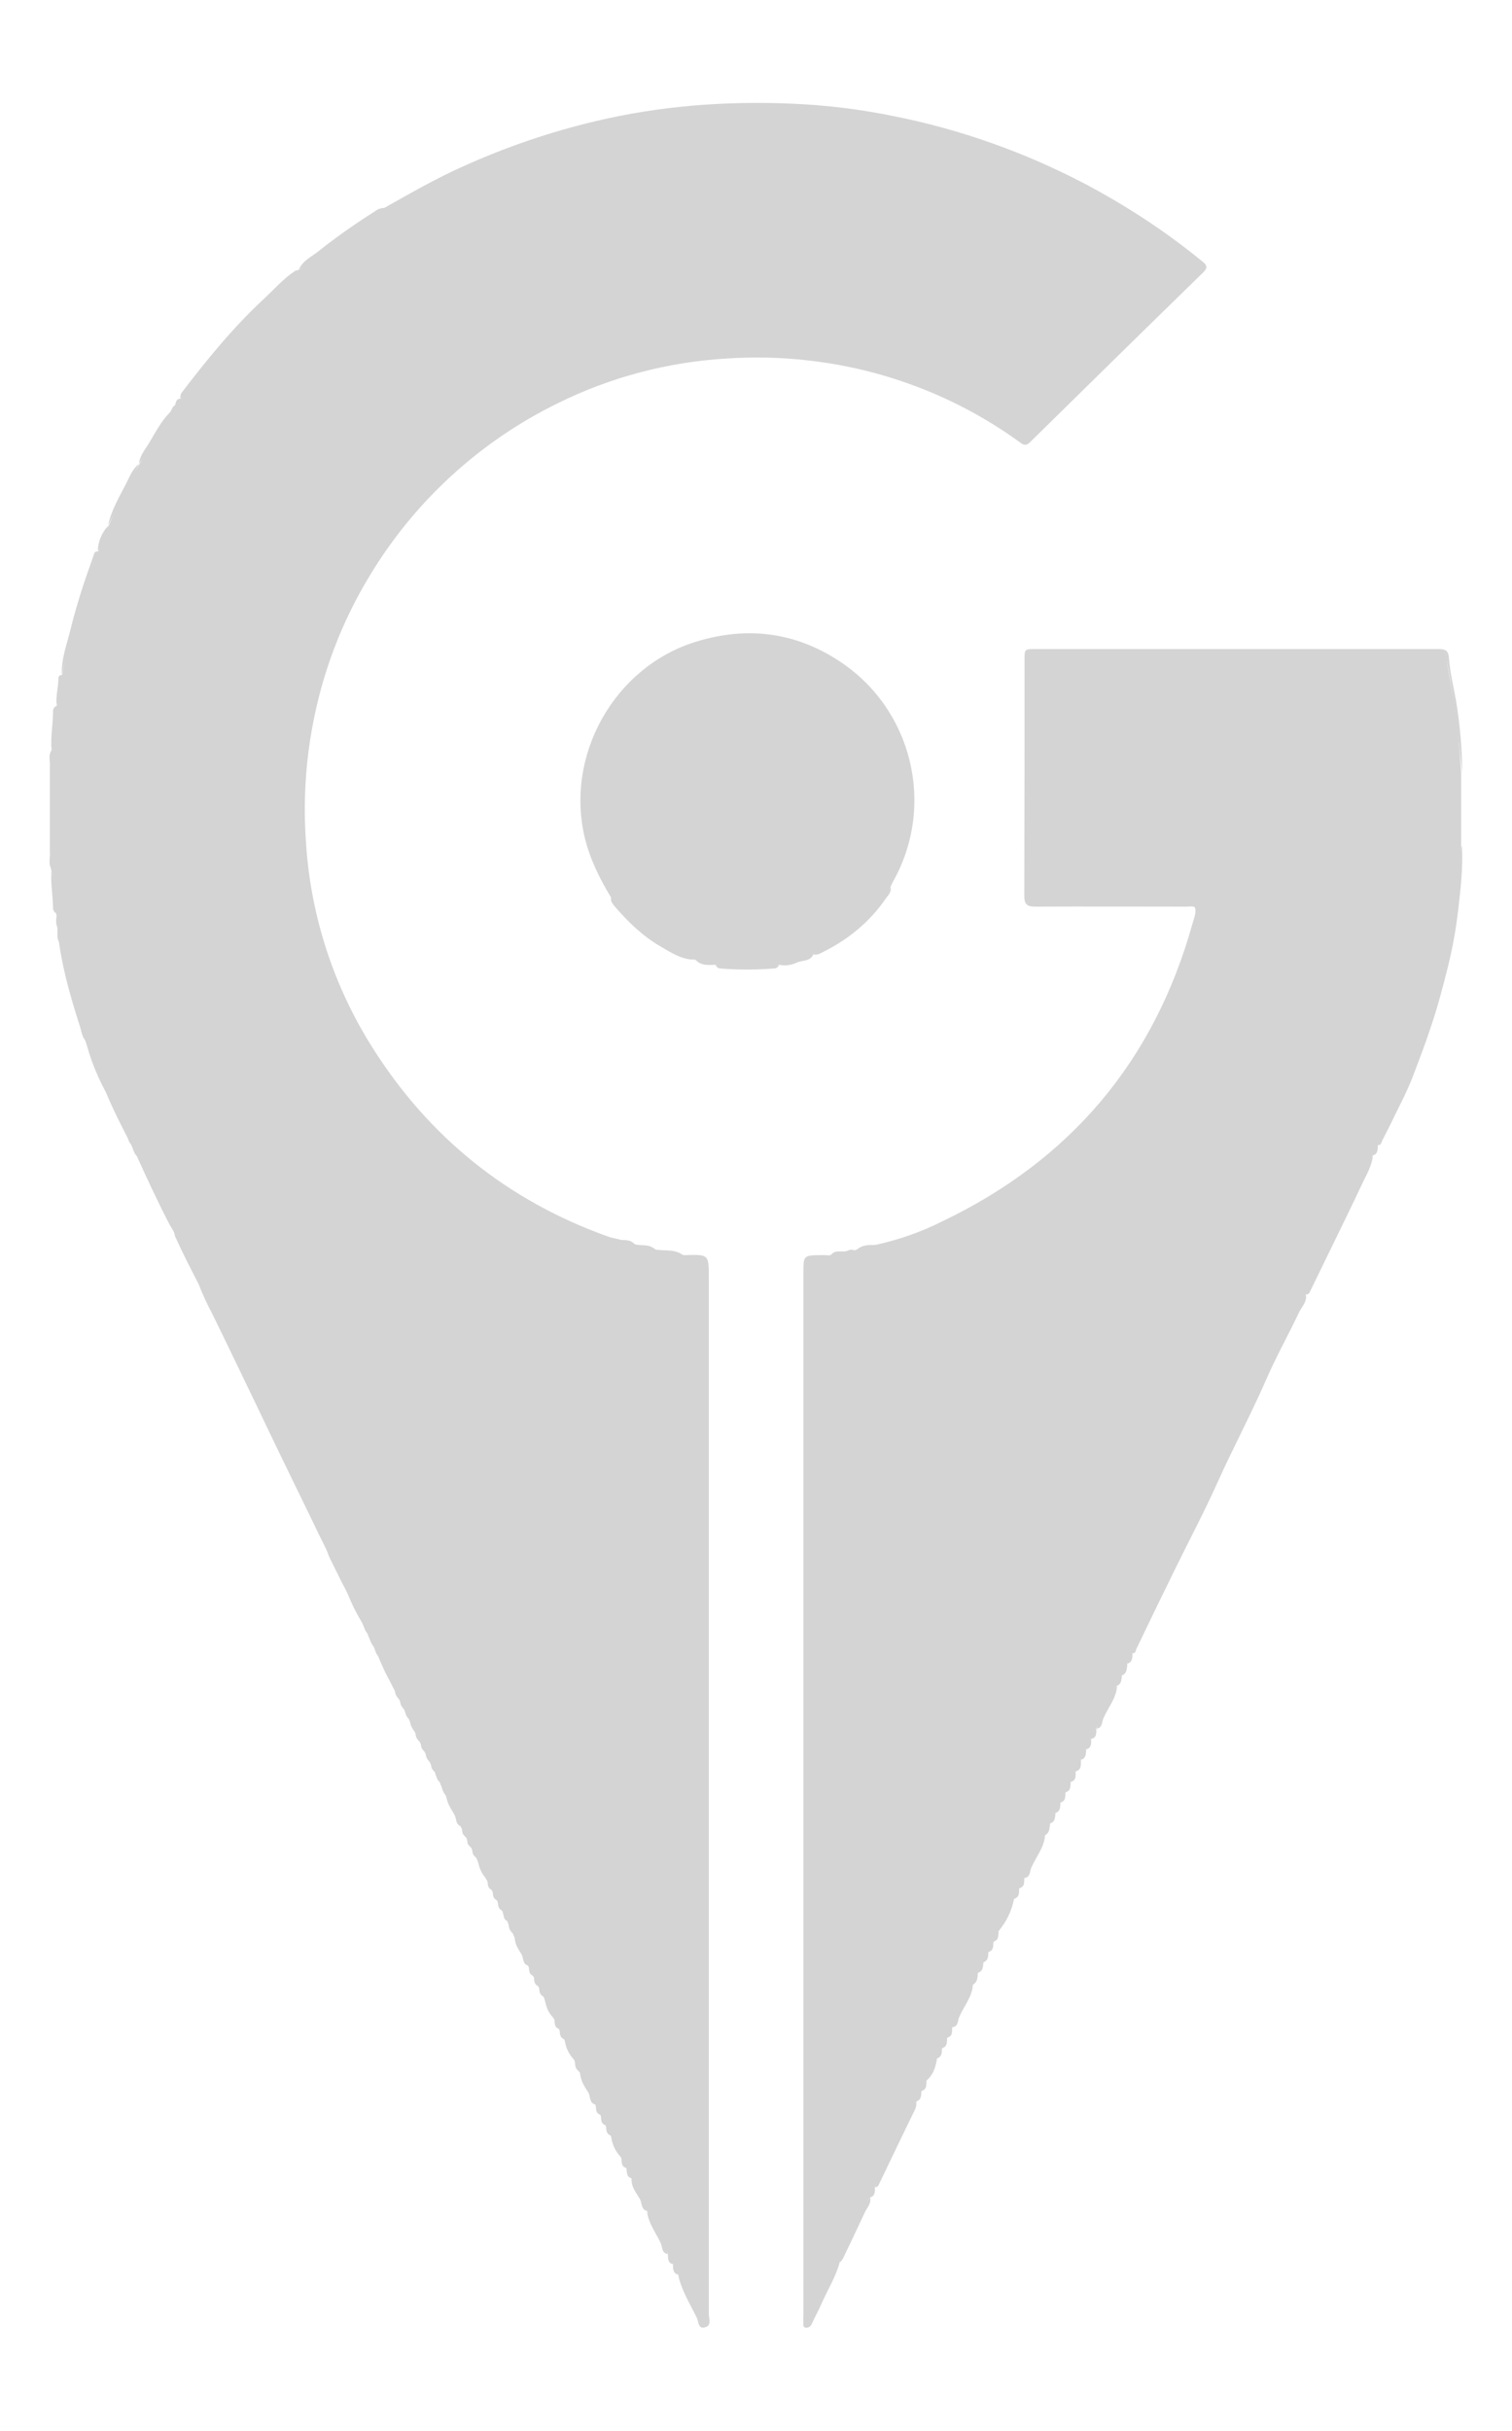 <?xml version="1.0" encoding="utf-8"?>
<!-- Generator: Adobe Illustrator 24.2.0, SVG Export Plug-In . SVG Version: 6.00 Build 0)  -->
<svg version="1.1" id="Layer_1" xmlns="http://www.w3.org/2000/svg" xmlns:xlink="http://www.w3.org/1999/xlink" x="0px" y="0px"
	 viewBox="0 0 618.8 994.8" style="enable-background:new 0 0 618.8 994.8;" xml:space="preserve">
<style type="text/css">
	.st0{fill:#D4D4D4;}
</style>
<path class="st0" d="M20.4,349v-35.5c0.9-2.1-0.4-4.4,0.7-6.5l0,0c0.5-5.2,0.7-10.5,1.4-15.7c0-0.9,0.3-1.8,0.8-2.6l0,0
	c0.5-3.5,0.8-7,1.4-10.5c0.1-0.8,0.1-1.6,0.8-2.2l0,0c2.7-15.7,7-31,12.8-45.8c0.6-1.6,0.7-3.4,2-4.8l0,0c1-3.7,2.4-7.2,4.3-10.5
	l0,0c3.6-8.7,7.5-17.3,12.7-25.3l0,0c3.1-6.6,7.2-12.6,11.3-18.6c1.5-1.6,2.7-3.3,3.6-5.3c0.4-1,1-2,1.9-2.7l0,0
	c3.4-5.9,7.9-10.9,12.1-16.1c10.7-12.9,22.4-24.9,35.2-35.8c0.4-0.3,0.8-0.6,1.2-0.8l0,0c9.9-9.2,21.1-16.5,32.2-24.1
	c0.9-0.5,1.9-0.9,2.8-1.3c10.5-5.9,20.9-11.9,31.9-16.8c17.5-7.9,35.6-14.1,54.2-18.5c26.4-6.3,53.1-8.3,80-7.2
	c14.6,0.6,29.1,2.4,43.4,5.4c26.6,5.4,52.3,14.6,76.3,27.1c17.3,9.1,33.7,19.8,48.8,32.2c2,1.6,2,2.6,0.2,4.4
	c-23.7,23.1-47.3,46.3-70.9,69.5c-1.6,1.6-2.7,1.1-4.1,0c-14.2-10.3-29.8-18.5-46.4-24.3c-13.3-4.7-27.2-7.8-41.2-9.3
	c-10.7-1.2-21.5-1.4-32.2-0.7c-24.1,1.4-47.7,7.6-69.3,18.3c-31.9,15.6-58.7,40.2-77,70.6c-11.5,18.9-19.4,39.8-23.4,61.5
	c-2.9,15.5-3.8,31.4-2.7,47.2c1.8,30,11.2,59.1,27.3,84.5c23.2,36.7,55.2,62.4,96,77.1c1.6,0.6,3.4,0.9,5,1.3c2.1,0.7,4.5,0.8,6.5,2
	c0.2,0.1,0.4,0.2,0.6,0.1c2.5,1,5.5,0.5,7.9,2.1l1.2,0.1c3.3,1,6.8,0.7,10,2.1h1.2c1.8,0.4,3.7,0.7,5.5,0.8c2.2,0.4,3,1.5,3.1,3.5
	c0,0.9,0,1.9,0,2.8v424.9c0,1.1,0,2.1,0,3.2s-0.2,2-1.3,2.3c-1.3,0.4-1.4-0.8-1.8-1.6c-3.2-6.1-6-12.4-8.8-18.7l0,0
	c-1.2-1.2-1.4-2.8-2.1-4.2l0,0c-1.3-1.1-1.2-2.9-2.1-4.2l0,0c-3-5.8-6-11.5-8.5-17.6l0,0c-2.4-4.3-4.6-8.7-6.4-13.3l0,0
	c-1.2-1.2-1.5-2.8-2.1-4.2l0,0c-1.4-1.1-1.2-2.9-2.1-4.2l0,0c-1.7-2.9-3.1-6-4.3-9.1l0,0c-1.2-1.2-1.4-2.8-2.1-4.2l0,0
	c-1.3-1.1-1.2-2.9-2.1-4.2l0,0c-1.4-1.1-1.2-2.9-2.1-4.2l0,0c-2.4-4.3-4.5-8.8-6.4-13.3l0,0c-1.2-1.2-1.4-2.9-2.1-4.4
	c0.1-0.2,0-0.4-0.1-0.5c-1.6-2.7-3-5.5-4.1-8.5l0,0c-1.2-1.2-1.4-2.8-2.1-4.2l0,0c-1.3-1.1-1.2-2.9-2.1-4.2l0,0
	c-1.8-2.8-2.9-6-4.3-9.1l0,0c-1.2-1.2-1.4-2.8-2.1-4.2l0,0c-1.3-1.1-1.2-2.9-2.1-4.2l0,0c-1.4-1.1-1.2-2.9-2.1-4.2l0,0
	c-2.1-3.9-4-7.8-5.7-11.9l-0.6-1.4c-1.1-1.3-1.2-3.1-2.1-4.5c0.1-0.2,0-0.4-0.1-0.5c-0.8-1.2-1.5-2.4-2-3.8c0.1-0.1,0.1-0.3-0.1-0.4
	c-1.1-1.2-1.4-2.8-2.1-4.2l0,0c-1.2-1.2-1.4-2.8-2.1-4.2l0,0c-1.3-1.1-1.2-2.9-2.1-4.2l0,0c-1.8-2.8-2.9-6-4.3-9.1l0,0
	c-1.2-1.2-1.4-2.8-2.1-4.2l0,0c-1.3-1.1-1.2-2.9-2.1-4.2l0,0c-1.4-1.1-1.2-2.9-2.1-4.2l0,0c-2.4-4.3-4.5-8.8-6.4-13.3l0,0
	c-1.2-1.2-1.2-3-2.1-4.4c0.1-0.2,0-0.4-0.1-0.5c-0.8-1.2-1.5-2.4-2-3.8c0.1-0.1,0.1-0.3-0.1-0.5c-1.1-1.2-1.4-2.8-2.1-4.2l0,0
	c-1.2-1.2-1.4-2.8-2.1-4.2l0,0c-1.3-1.1-1.2-2.9-2.1-4.2l0,0c-1.4-1.1-1.2-2.9-2.1-4.2l0,0c-1.2-1.4-1.5-3.3-2.2-4.9l0,0
	c-1.2-1.2-1.4-2.8-2.1-4.2l0,0c-1.3-1.1-1.2-2.9-2.1-4.2l0,0c-1.4-1.1-1.2-2.9-2.1-4.2l0,0c-2.2-4.4-4.6-8.8-6.4-13.4l0,0
	c-1.2-1.2-1.1-3-2.1-4.2l0,0c-1-1.3-1.3-3-2.1-4.4c0.1-0.1,0.1-0.3-0.1-0.5c-1.1-1.2-1.4-2.8-2.1-4.2l0,0c-2.4-4.1-4.5-8.3-6.3-12.7
	l0,0c-2.9-5.8-6-11.5-8.5-17.6l0,0c-8.8-18-17.5-36-26.2-54.1c-6.7-13.9-13.4-27.9-20.2-41.8c-2.1-4-4.1-8.1-5.7-12.4l0,0
	c-3.4-6.6-6.8-13.2-9.8-19.9c-0.2-1.8-1.3-3.1-2.1-4.5c-4.8-9.2-9.2-18.7-13.5-28.2l0,0c-1.2-1.2-1.5-2.8-2.1-4.2l0,0
	c-3.7-7.2-7.4-14.3-10.5-21.8l0,0c-3.1-5.8-5.7-11.8-7.5-18.1c-0.6-2.2-1.4-4.4-2.4-6.5c-3.8-11.8-7.4-23.6-9.2-35.8h0
	c-0.7-3.5-0.3-7.9-1.1-12.1l0,0c-1.6-4.5-1.3-9.2-1.8-13.9c-0.2-1.5,0.3-3-0.3-4.4l0,0C20,353.5,21.3,351.1,20.4,349z"/>
<path class="st0" d="M429.9,746.1l-0.2,0.2l0.1,0.2c-0.8,1.5-0.8,3.3-2.1,4.5v-0.1c-2.5,6-5.3,11.9-8.5,17.6l0,0
	c-0.8,1.4-0.7,3.2-2.1,4.3l0,0c-0.9,1.3-0.8,3.2-2.1,4.3l0,0c-1.8,4.6-4,9-6.4,13.3l0,0c-0.8,1.4-0.7,3.2-2.1,4.3l0,0
	c-0.6,1.5-0.9,3.1-2.1,4.3l0,0c-0.7,1.4-0.9,3.1-2.1,4.3l0,0c-0.7,1.4-1,3-2.1,4.2l-0.2,0.2l0.1,0.2c-0.8,1.5-0.8,3.3-2.1,4.5v-0.1
	c-2.5,6-5.3,11.9-8.5,17.6l0,0c-0.8,1.4-0.7,3.2-2.1,4.3l0,0c-0.8,1.3-0.8,3.2-2.1,4.3l0,0c-0.4,0.6-0.3,1.5-1,2
	c-1.1,1.3-1.8,2.9-2,4.7c-1.5,2-1.7,4.7-3.4,6.6l0,0c-0.8,1.4-0.7,3.2-2.1,4.3l0,0c-0.6,1.5-0.9,3.1-2.1,4.3l0,0
	c-3,7.3-6.6,14.4-10.1,21.5c-2.2,4.6-4.2,9.3-6.9,13.6l0,0c-0.8,1.4-0.8,3.2-2.1,4.3l0,0c-3.5,8-7.2,16-11.4,23.8
	c-1.2,1.7-2,3.6-2.6,5.6c-3.2,6.8-6.3,13.5-9.8,20.2c-0.4,0.8-0.4,2.1-1.6,1.9s-1.2-1.5-1.2-2.6c-0.1-1.3,0-2.6,0-3.9V521
	c0-6.4,0-6.4,6.3-7c1-0.1,2.1,0.2,3.1-0.3h1.1c3.2-1.4,6.8-1.1,10.1-2.1c0.1,0.1,0.2,0.2,0.3,0.1c0,0,0.1-0.1,0.1-0.1
	c2.5-1.2,5.3-1.4,8-2.1c9.6-2.1,18.9-5.3,27.6-9.7c52.5-25.1,86.7-65.6,102.4-121.7c0.5-2,1.5-4,1.2-6.1c-0.3-2.4-2.2-1.2-3.3-1.2
	c-14.2-0.1-28.3-0.1-42.5-0.1c-6.7,0-13.4-0.1-20,0c-2.9,0.1-3.9-1.1-3.9-3.9c0-32.4,0-64.8,0-97.3c0-2.8,0.9-3.6,3.7-3.6
	c54.8,0.1,109.5,0.1,164.3,0c2.8,0,4.1,0.8,4.5,3.6c0.7,5.6,2,11.2,3,16.8c1.8,10,2.2,20.1,3,30.1v29.6c-0.4,8.1-0.8,16.3-2,24.3
	c-1.7,11.9-4.1,23.7-7.1,35.3c-2.9,11.5-6.5,22.9-10.8,34c-2.7,6.8-6.1,13.3-9.5,19.8c-1.5,3-2.7,6.1-4.6,8.9l0,0
	c-0.6,1.5-0.9,3.1-2.1,4.3l0,0c-3.7,8.9-8.2,17.4-12.3,26.1c-3.9,8.1-7.8,16.3-11.8,24.4c-1,2.2-1.8,4.5-3.3,6.4l0,0
	c-2.1,5.7-5,11-7.6,16.4c-6.2,12.8-12.3,25.5-18.5,38.3c-5.9,12.2-11.8,24.5-17.8,36.7c-6.6,13.5-13,27-19.5,40.5
	c-2.4,5-4.5,10.2-7.5,14.9l0,0c-0.7,1.4-0.9,3.1-2.1,4.2l0,0c-0.9,1.6-1,3.5-2.2,4.9l0-0.1c-0.9,1.3-1.1,3-2.1,4.3v-0.1
	c-2.5,6-5.3,11.9-8.5,17.6l0,0c-0.8,1.4-0.7,3.2-2.1,4.3l0,0c-0.9,1.3-0.8,3.2-2.1,4.3l0,0c-0.6,1.5-0.9,3.1-2.1,4.3l0,0
	c-0.8,1.6-0.8,3.6-2.2,4.9l0,0c-0.7,1.4-0.9,3.1-2.1,4.3l0,0c-0.8,1.4-0.7,3.2-2.1,4.3l0,0c-0.9,1.3-0.8,3.2-2.1,4.3l0,0
	c-0.7,1.4-0.9,3.1-2.1,4.3l0,0C431.2,743.3,431,744.9,429.9,746.1z"/>
<path class="st0" d="M250.1,367.3c-4.6-7.6-8.5-15.4-10.7-24.2c-8.3-33.9,11.9-70,45.1-80.4c20.8-6.5,40.6-4.2,58.8,7.7
	c30.1,19.6,39.8,59.2,22.1,90.5c-0.4,0.7-0.7,1.5-1,2.2c-3.9,7-9.2,13.1-15.5,18c-4.9,3.9-10.1,7.4-16.1,9.4l0,0
	c-4.3,2.6-9.1,3.6-14.1,4.3l0,0c-5.2,1.7-10.7,1.7-16.1,1.3c-3.3-0.2-6.7,0.3-9.8-1.3h0c-2.9-0.6-5.9-0.6-8.5-2.2h0.1
	c-11.6-3.2-21-9.8-29.1-18.6C253.5,372,251.2,370.1,250.1,367.3z"/>
<path class="st0" d="M338.8,513.7c-2.1,0.8-4.3,1.2-6.5,1.2c-1.8,0.1-2.5,0.9-2.4,2.6c0,0.9,0,1.9,0,2.8c0,141.7,0,283.4,0,425.1
	c0,1.6-0.3,3.2,0.8,5.7l11.4-23.8c0.5-0.4,0.3-1.3,1-1.5l0.5,0.2c-1.6,5.8-4.9,11-7.3,16.5c-1.2,2.8-2.7,5.4-3.9,8.1
	c-0.5,1.3-1.4,2-2.6,1.9c-1.5-0.2-0.9-1.6-1-2.6s0-1.9,0-2.8V520.9c0-7.2,0-7.2,7.3-7.3C337,513.6,337.9,513.6,338.8,513.7z"/>
<path class="st0" d="M277.5,930.8c3.9,6.3,6.3,13.5,10.2,20.3c1.2-1.5,0.8-3,0.8-4.4c0-43,0-85.9,0-128.9v-296c0-6.4,0-6.4-6.1-7.6
	c-0.6-0.2-1.1-0.4-1.6-0.6c9.1-0.3,9.3-0.1,9.3,8.8c0,141.5,0,283.1,0,424.6c0,1.8,1.2,4.5-1.4,5.3c-3,1-2.8-2.3-3.5-3.8
	C282.4,942.8,278.9,937.2,277.5,930.8z"/>
<path class="st0" d="M598.4,316.5c-0.7-6.4-1.3-12.8-2-19.2c-0.9-9.4-2.8-18.7-4.5-28c-0.4-2.3-1.4-3.3-4-3.2
	c-54.5,0.1-109.1,0.1-163.6,0c-2.9,0-3.5,0.9-3.5,3.6c0.1,32.3,0.1,64.6,0,96.9c0,3,1,3.7,3.8,3.7c20.7-0.1,41.4-0.1,62.1,0
	c1,0,3.4-1.4,3,1.6c-1-1.4-2.6-0.9-3.9-0.9c-20.7,0-41.4-0.1-62.2,0c-3.4,0-4.4-1.1-4.4-4.4c0.1-32.2,0.1-64.4,0.1-96.6
	c0-4.4,0-4.4,4.6-4.4c54.8,0,109.6,0,164.4,0c2.8,0,4.5,0.2,4.7,3.8c0.4,5.8,1.9,11.6,2.9,17.4C597.5,296.6,598.4,306.5,598.4,316.5
	z"/>
<path class="st0" d="M463.5,676.5c4-9.8,9-19.2,13.6-28.8c18.6-38.6,37.2-77.2,55.9-115.8c0.4-0.8,0.9-1.6,1.4-2.4
	c0.7,3-1.5,5.1-2.7,7.4c-4.4,9.4-9.6,18.5-13.7,28.1c-6.2,14.1-13.5,27.8-19.8,41.8c-5.2,11.6-11.2,22.9-16.8,34.3
	c-5.5,11.2-11,22.5-16.4,33.8C464.8,675.8,464.6,676.6,463.5,676.5z"/>
<path class="st0" d="M563.9,468.6c3.4-8.6,8-16.6,11.7-25c7.5-16.6,12.6-33.9,16.4-51.7c3.1-14.4,5.1-29,5.8-43.8
	c0.1-0.7,0.2-1.3,0.5-2c0.5,8.7-0.5,17.5-1.5,26.1c-0.9,7.9-2.3,15.6-4.2,23.3c-2.1,8.4-4.3,16.8-7.1,25c-2.2,6.7-4.7,13.2-7.2,19.8
	c-2.6,6.8-6.1,13.2-9.2,19.7c-1.1,2.3-2.3,4.5-3.4,6.7C565.3,467.6,565.2,468.7,563.9,468.6z"/>
<path class="st0" d="M82.2,525.5c5,8.7,8.9,18,13.3,27c12.5,25.7,24.9,51.5,37.3,77.3c0.6,1.2,1.5,2.4,1.4,3.9
	c-3.5-4.3-5.2-9.5-7.6-14.3c-5.4-11-10.9-22-16.2-33.1c-3.9-8.1-7.6-16.4-11.5-24.6c-4.5-9.3-9.1-18.5-13.6-27.8
	C84.1,531.2,82.2,528.7,82.2,525.5z"/>
<path class="st0" d="M122.3,110.4c-5.8,5.6-11.8,11-17.5,16.7c-10.7,10.6-20.5,22.1-29.3,34.3c-0.5,0.6-1.1,1.2-1.7,1.7
	c-0.1-0.9,0.1-1.9,0.7-2.6c10.3-13.5,21-26.6,33.5-38.2c4.2-3.9,7.9-8.2,12.7-11.4C121.2,110.7,121.7,110.5,122.3,110.4z"/>
<path class="st0" d="M534.4,529.7c4.9-11.6,10.8-22.7,16.2-34c3.7-7.7,7-15.5,11.3-22.8c-0.5,4.4-2.8,8-4.6,11.9
	c-4,8.6-8.2,17-12.3,25.5c-3,6.2-6.1,12.5-9.1,18.7C535.6,529.5,535,529.8,534.4,529.7z"/>
<path class="st0" d="M40,225.6c-6,16.5-11,33.4-14.7,50.6c-0.3-6.7,2.2-12.8,3.7-19.2c1.5-6.1,3.3-12,5.2-17.9
	c1.4-4.3,3-8.5,4.4-12.7C38.8,225.9,39.4,225.6,40,225.6z"/>
<path class="st0" d="M250.1,367.3c6.2,7.5,13,14.3,21.5,19.3c4.2,2.4,8.7,4,12.9,6.1c-5.4,0.1-9.7-2.8-14-5.3
	c-7.5-4.3-13.5-10.2-19.1-16.7C250.6,369.7,249.8,368.7,250.1,367.3z"/>
<path class="st0" d="M332.8,390.6c4.6-2.7,9.4-5,13.7-8.2c7.2-5.3,12.8-12.1,18-19.3c0.4,2-1,3.2-2,4.6c-6.7,9.8-15.7,17-26.3,22.2
	C335.2,390.5,334,390.8,332.8,390.6z"/>
<path class="st0" d="M157.3,85.1c-12.1,7.9-23.6,16.5-35.1,25.4c1.6-3.9,5.5-5.5,8.4-7.9c7.3-5.8,14.9-11.1,22.8-16.1
	C154.5,85.6,155.9,85.1,157.3,85.1z"/>
<path class="st0" d="M358.1,895c4.5-10.9,10.1-21.2,15-31.8c0.5-1.2,1.3-2.2,1.9-3.3c0.1,1,0,2.1-0.4,3.1
	c-5.1,10.4-10.1,20.9-15.1,31.3C359.2,894.8,358.7,895.1,358.1,895z"/>
<path class="st0" d="M25.3,386.4c2.8,11.1,5.1,22.4,8.8,33.3c0.3,0.9,0.7,1.7,1,2.6c0.4,1.4,1.6,2.6,0.7,4.2
	c-2.6-1.9-2.5-5.2-3.2-7.7c-1.8-6.9-4.2-13.5-5.5-20.5C26.4,394.3,25.1,390.5,25.3,386.4z"/>
<path class="st0" d="M56.9,472.8c4.5,7.6,7.7,15.9,11.8,23.8c0.8,1.4,1.5,2.9,2.2,4.4c0.5,0.6,0.5,1.5,0.1,2.1
	c-4.3-7.5-8.1-15.2-11.4-23.2C58.6,477.5,56.7,475.6,56.9,472.8z"/>
<path class="st0" d="M344.3,922.5c3.5-7,6.9-14,10.4-21c0.4-0.8,0.9-1.6,1.4-2.4c0.6,2.5-1.2,4.2-2.1,6.1c-3,6.4-6,12.8-9.1,19.2
	c-0.4,0.6-0.8,1.1-1.4,1.5l-0.1-0.1C342.9,924.5,343.7,923.5,344.3,922.5z"/>
<path class="st0" d="M56.9,189.8l-12.7,25.3c1.3-6.1,4.4-11.4,7.2-16.8C53,195.3,54.1,192,56.9,189.8z"/>
<path class="st0" d="M292.9,394.8c8.6,1.2,17.3,1.2,25.9,0c-0.2,0.8-0.9,1.4-1.8,1.5c-7.5,0.6-14.9,0.6-22.4,0
	C293.8,396.2,293.1,395.6,292.9,394.8z"/>
<path class="st0" d="M44.3,446.8c4,7,7.5,14.3,10.5,21.8c-2.5-0.4-2.2-2.9-2.8-4.3C49.3,458.5,45.5,453.2,44.3,446.8z"/>
<path class="st0" d="M68.7,171.5l-11.8,18.4c0.2-3.4,2.5-5.9,4.1-8.6c2.6-4.3,4.9-8.9,8.5-12.5C70.2,169.9,69.3,170.6,68.7,171.5z"
	/>
<path class="st0" d="M73,505.2c2.7,6.9,6.8,13.2,9.3,20.2c-0.3-0.1-0.9-0.1-1-0.2c-2.8-7.2-7.5-13.4-9.6-20.9
	C72.5,504.1,72.7,504.8,73,505.2z"/>
<path class="st0" d="M389.7,829.6c2.3-6.1,5.2-12,8.5-17.6c-0.3,5.1-3.7,8.9-5.6,13.3C391.9,826.8,392.3,829.3,389.7,829.6z"/>
<path class="st0" d="M419.2,768.5c2.3-6.1,5.2-12,8.5-17.6c-0.3,5.1-3.7,8.9-5.6,13.3C421.4,765.7,421.8,768.2,419.2,768.5z"/>
<path class="st0" d="M448.7,707.4c2.3-6.1,5.2-12,8.5-17.6c-0.3,5.1-3.7,8.9-5.6,13.3C450.9,704.5,451.3,707.1,448.7,707.4z"/>
<path class="st0" d="M264.8,904.8c3.3,5.6,6.2,11.5,8.5,17.6c-2.5-0.4-2.2-2.9-2.8-4.3C268.5,913.7,265.3,909.8,264.8,904.8z"/>
<path class="st0" d="M134.2,633.6c3.4,5.6,6.2,11.5,8.5,17.6c-2.9-2.6-3.9-6.4-5.5-9.7C136,639,133.8,636.8,134.2,633.6z"/>
<path class="st0" d="M37.2,428.6c1.8,6.3,4.9,12.1,7.1,18.3c-3.5-3.4-4.5-8.1-6.1-12.4c-0.7-1.8-2.2-3.6-1.7-5.8
	C36.7,428.4,37,428.3,37.2,428.6C37.2,428.5,37.2,428.5,37.2,428.6z"/>
<path class="st0" d="M23.2,288.8c-0.7,6.1-1.4,12.2-2.1,18.3c-0.5-5.3,0.6-10.5,0.6-15.8C21.6,290.2,22.2,289.2,23.2,288.8z"/>
<path class="st0" d="M21.1,355.5c0.7,6.1,1.4,12.2,2.1,18.3c-1-0.4-1.6-1.4-1.5-2.5C21.6,366,20.6,360.8,21.1,355.5z"/>
<path class="st0" d="M318.8,394.8l14.1-4.3c-1.3,3.1-4.7,2.3-7,3.5C323.6,395,321.2,395.3,318.8,394.8z"/>
<path class="st0" d="M237.4,847.9c2.6,4.2,4.8,8.7,6.4,13.3c-2.7-0.5-2.1-3.3-3-4.9C239.2,853.8,237.4,851.2,237.4,847.9z"/>
<path class="st0" d="M182.6,734.1c2.7,4.2,4.8,8.7,6.4,13.3c-2.7-0.5-2.1-3.3-3-4.9C184.4,740,182.6,737.3,182.6,734.1z"/>
<path class="st0" d="M258.5,891.5c2.6,4.2,4.7,8.7,6.4,13.3c-2.6-0.6-2.1-3.3-3-4.9C260.4,897.3,258.2,894.8,258.5,891.5z"/>
<path class="st0" d="M408.6,790.3c1.7-4.7,3.8-9.1,6.4-13.3C414.1,781.9,411.9,786.4,408.6,790.3z"/>
<path class="st0" d="M155.3,677.2c2.7,4.2,4.8,8.7,6.4,13.4C158.5,686.7,156.3,682.1,155.3,677.2z"/>
<path class="st0" d="M142.6,651.2c2.8,3.9,4.5,8.3,6.3,12.7C145.7,660.3,143.5,655.9,142.6,651.2z"/>
<path class="st0" d="M210.7,792.5c2.5,3.7,4.4,7.7,5.7,11.9c-2.7-0.5-2-3.3-3.1-4.9C212,797.4,210.5,795.2,210.7,792.5z"/>
<path class="st0" d="M23.2,373.8c1.1,4.2,1.8,8.4,2.1,12.7c-3-2-1.1-5.2-2.1-7.8C22.7,377.2,23.2,375.4,23.2,373.8z"/>
<path class="st0" d="M25.4,276.2c-0.4,4.3-1.1,8.5-2.2,12.6c-0.5-3.8,0.7-7.4,0.7-11.1c-0.1-0.7,0.4-1.4,1.2-1.5
	C25.1,276.2,25.2,276.2,25.4,276.2z"/>
<path class="st0" d="M44.3,215.1c-1.1,3.6-2.5,7.2-4.3,10.5C40.1,221.7,41.6,218,44.3,215.1z"/>
<path class="st0" d="M350,511.6c-3.2,1.2-6.6,1.9-10,2.1c1.8-2.8,5-0.8,7.4-2.1C348,511.2,349.1,511.5,350,511.6z"/>
<path class="st0" d="M222.7,817c1.9,2.8,3.3,5.9,4.3,9.1C224.1,823.8,223.3,820.4,222.7,817z"/>
<path class="st0" d="M279.5,513.6c-3.4-0.3-6.9-0.6-10-2.1C273,511.8,276.5,511.3,279.5,513.6z"/>
<path class="st0" d="M195.3,760.1c1.9,2.8,3.3,5.9,4.3,9.1C196.7,766.8,195.9,763.5,195.3,760.1z"/>
<path class="st0" d="M379.1,851.4c0.5-2.5,2.1-4.6,2.9-7c0.6-0.3,0.1-1.7,1.4-1.5C382.8,846.1,381.9,849.2,379.1,851.4z"/>
<path class="st0" d="M250.1,873.9c1.9,2.8,3.4,5.9,4.3,9.1C251.9,880.6,250.4,877.4,250.1,873.9z"/>
<path class="st0" d="M231.1,834.6c1.8,2.6,3.2,5.5,4.1,8.5C232.9,840.8,231.4,837.8,231.1,834.6z"/>
<path class="st0" d="M284.5,392.6c2.9,0.4,5.7,1.1,8.5,2.2C289.9,394.9,286.8,395.3,284.5,392.6z"/>
<path class="st0" d="M268.3,511.5c-2.7-0.5-5.4-0.7-7.9-2.1C263.2,509.7,266.1,509.1,268.3,511.5z"/>
<path class="st0" d="M358.5,509.5c-2.5,1.2-5.2,1.9-8,2.1C352.7,509.3,355.6,509.4,358.5,509.5z"/>
<path class="st0" d="M68.7,171.5c0.3-0.9,0.6-1.8,0.9-2.8c0.7-1,0.9-2.2,2-2.9c0.3-0.3,0.5-0.3,0.7,0.1
	C71.8,168.1,70.5,170.1,68.7,171.5z"/>
<path class="st0" d="M259.9,509.4c-2.3-0.3-4.5-0.9-6.5-2C255.7,507.5,258.2,507.1,259.9,509.4z"/>
<path class="st0" d="M37.2,428.6h-0.7c-0.7-0.5-0.5-1.4-0.7-2.1l-0.7-4.2C36.8,424,36.8,426.4,37.2,428.6z"/>
<path class="st0" d="M440.2,724.9c0.3-1.8,1.1-3.5,2.2-4.9C442.3,722,442.8,724.2,440.2,724.9z"/>
<path class="st0" d="M438.1,729.2c0.2-1.6,0.9-3.1,2.1-4.3C440.2,726.6,440.6,728.6,438.1,729.2z"/>
<path class="st0" d="M167.9,703.2c1.2,1.4,2,3.1,2.2,4.9C168,707.1,167.8,705.2,167.9,703.2z"/>
<path class="st0" d="M385.5,838.1c0.2-1.6,1-3.1,2.1-4.3C387.5,835.5,387.9,837.5,385.5,838.1z"/>
<path class="st0" d="M415,777c0.2-1.6,1-3.1,2.1-4.3C417,774.4,417.4,776.3,415,777z"/>
<path class="st0" d="M243.8,861.2c1.4,1.1,1.8,2.7,2.1,4.2C243.6,864.9,244,862.9,243.8,861.2z"/>
<path class="st0" d="M245.9,865.5c1.4,1.1,1.7,2.7,2.1,4.2C245.7,869.1,246.1,867.1,245.9,865.5z"/>
<path class="st0" d="M254.3,883c1.4,1.1,1.7,2.7,2.1,4.2C254.1,886.6,254.5,884.7,254.3,883z"/>
<path class="st0" d="M189,747.4c1.4,1.1,1.8,2.7,2.1,4.2C188.8,751.1,189.2,749.1,189,747.4z"/>
<path class="st0" d="M356,899.2c0.2-1.6,1-3.1,2.1-4.3C358,896.6,358.4,898.6,356,899.2z"/>
<path class="st0" d="M161.6,690.5c1.4,1.1,1.8,2.6,2.1,4.2C161.4,694.2,161.8,692.2,161.6,690.5z"/>
<path class="st0" d="M163.7,694.8c1.4,1.1,1.7,2.7,2.1,4.2C163.5,698.4,163.9,696.4,163.7,694.8z"/>
<path class="st0" d="M216.4,804.3c1.4,1.1,1.8,2.7,2.1,4.2C216.2,808,216.6,806,216.4,804.3z"/>
<path class="st0" d="M273.3,922.3c1.4,1.1,1.7,2.7,2.1,4.2C273.1,926,273.5,924,273.3,922.3z"/>
<path class="st0" d="M434,737.6c0.3-1.6,1-3.1,2.1-4.3C435.9,735,436.3,737,434,737.6z"/>
<path class="st0" d="M459.2,685.6c0.3-1.8,1.1-3.5,2.2-4.9C461.1,682.6,461.4,684.7,459.2,685.6z"/>
<path class="st0" d="M387.6,833.8c0.2-1.6,1-3.1,2.1-4.3C389.6,831.3,390,833.3,387.6,833.8z"/>
<path class="st0" d="M377.1,855.6c0.2-1.6,1-3.1,2.1-4.3C379,853.1,379.5,855,377.1,855.6z"/>
<path class="st0" d="M446.6,711.6c0.2-1.6,1-3.1,2.1-4.3C448.6,709.1,449,711,446.6,711.6z"/>
<path class="st0" d="M170,708.1c1.4,1.1,1.8,2.7,2.1,4.2C169.8,711.7,170.2,709.8,170,708.1z"/>
<path class="st0" d="M444.5,715.9c0.3-1.6,1-3.1,2.1-4.3C446.5,713.3,446.9,715.2,444.5,715.9z"/>
<path class="st0" d="M226.9,826.1c1.4,1.1,1.7,2.7,2.1,4.2C226.7,829.7,227.1,827.8,226.9,826.1z"/>
<path class="st0" d="M172.1,712.3c1.4,1.1,1.8,2.7,2.1,4.2C171.9,715.9,172.4,714,172.1,712.3z"/>
<path class="st0" d="M199.5,769.2c1.4,1.1,1.7,2.7,2.1,4.2C199.3,772.8,199.7,770.9,199.5,769.2z"/>
<path class="st0" d="M406.6,794.5c0.2-1.6,1-3.1,2.1-4.3C408.5,792,408.9,793.9,406.6,794.5z"/>
<path class="st0" d="M191.1,751.7c1.4,1.1,1.7,2.7,2.1,4.2C190.9,755.3,191.3,753.3,191.1,751.7z"/>
<path class="st0" d="M436.1,733.4c0.2-1.6,1-3.1,2.1-4.3C438,730.8,438.4,732.8,436.1,733.4z"/>
<path class="st0" d="M417.1,772.7c0.2-1.6,1-3.1,2.1-4.3C419.1,770.2,419.5,772.1,417.1,772.7z"/>
<path class="st0" d="M218.5,808.6c1.4,1.1,1.7,2.7,2.1,4.2C218.3,812.2,218.7,810.2,218.5,808.6z"/>
<path class="st0" d="M275.4,926.6c1.1,1.2,1.8,2.7,2.1,4.2C275.3,930.2,275.5,928.2,275.4,926.6z"/>
<path class="st0" d="M256.4,887.2c1.1,1.2,1.8,2.7,2.1,4.2C256.3,890.8,256.6,888.9,256.4,887.2z"/>
<path class="st0" d="M21.1,307.1c0,2.2,0.3,4.4-0.7,6.5C20.6,311.4,19.6,309.1,21.1,307.1z"/>
<path class="st0" d="M20.4,349c1,2.1,0.8,4.3,0.7,6.5C19.6,353.5,20.6,351.2,20.4,349z"/>
<path class="st0" d="M54.8,468.6c1.1,1.2,1.8,2.7,2.1,4.2C54.7,472.2,55,470.3,54.8,468.6z"/>
<path class="st0" d="M561.8,472.8c0.3-1.6,1-3.1,2.1-4.3C563.8,470.2,564.1,472.2,561.8,472.8z"/>
<path class="st0" d="M73,505.2l-1.3-0.9l-0.7-1.3c0-0.7,0-1.4-0.1-2.1C72.1,502.1,72.9,503.6,73,505.2z"/>
<path class="st0" d="M248,869.7c1.1,1.2,1.8,2.7,2.1,4.2C247.9,873.3,248.2,871.4,248,869.7z"/>
<path class="st0" d="M375,859.9c0.3-1.6,1-3.1,2.1-4.3C376.9,857.3,377.3,859.2,375,859.9z"/>
<path class="st0" d="M235.4,843.5c1.1,1.2,1.9,2.8,2.1,4.4C235.6,847,235.2,845.4,235.4,843.5z"/>
<path class="st0" d="M383.4,842.9l-1.4,1.5c0-1.9,0.8-3.6,2.2-4.8c0.6,1,0.2,2.2-0.7,2.7c0,0,0,0,0,0
	C383.4,842.5,383.4,842.7,383.4,842.9z"/>
<path class="st0" d="M229,830.3c1.1,1.2,1.8,2.7,2.1,4.2C228.9,833.9,229.2,832,229,830.3z"/>
<path class="st0" d="M148.9,663.9c1.1,1.2,1.8,2.7,2.1,4.2C148.9,667.4,149.1,665.5,148.9,663.9z"/>
<path class="st0" d="M220.6,812.8c1.1,1.2,1.8,2.7,2.1,4.2C220.5,816.4,220.8,814.5,220.6,812.8z"/>
<path class="st0" d="M151.1,668.6c1.2,1.2,2,2.7,2.1,4.4C151.3,672.1,151.4,670.2,151.1,668.6z"/>
<path class="st0" d="M400.4,807.2c0.3-1.6,1.1-3,2.1-4.2C402.2,804.6,402.5,806.5,400.4,807.2z"/>
<path class="st0" d="M461.4,680.8c0.3-1.6,1-3,2.1-4.2C463.4,678.2,463.6,680.1,461.4,680.8z"/>
<path class="st0" d="M402.4,803c0.3-1.6,1-3,2.1-4.3C404.4,800.4,404.6,802.3,402.4,803z"/>
<path class="st0" d="M404.5,798.8c0.3-1.6,1-3.1,2.1-4.3C406.4,796.2,406.8,798.1,404.5,798.8z"/>
<path class="st0" d="M203.7,777.7c1.1,1.2,1.8,2.7,2.1,4.2C203.6,781.2,203.9,779.3,203.7,777.7z"/>
<path class="st0" d="M201.6,773.5c1.1,1.2,1.8,2.7,2.1,4.2C201.5,777,201.8,775.1,201.6,773.5z"/>
<path class="st0" d="M193.2,755.9c1.1,1.2,1.8,2.7,2.1,4.2C193.1,759.5,193.4,757.6,193.2,755.9z"/>
<path class="st0" d="M429.9,746.1c0.3-1.6,1.1-3,2.1-4.2C431.7,743.5,432,745.4,429.9,746.1z"/>
<path class="st0" d="M431.9,741.9c0.3-1.6,1-3.1,2.1-4.3C433.9,739.3,434.1,741.2,431.9,741.9z"/>
<path class="st0" d="M176.3,720.8c1.1,1.2,1.8,2.7,2.1,4.2C176.2,724.3,176.5,722.5,176.3,720.8z"/>
<path class="st0" d="M174.2,716.5c1.1,1.2,1.8,2.7,2.1,4.2C174.1,720.1,174.4,718.2,174.2,716.5z"/>
<path class="st0" d="M457.1,689.9c0.2-1.6,1-3.1,2.1-4.3C458.9,687.2,459.1,689,457.1,689.9z"/>
<path class="st0" d="M165.8,699c1.1,1.2,1.8,2.7,2.1,4.2C165.7,702.6,166,700.7,165.8,699z"/>
<path class="st0" d="M442.5,720.1c0.3-1.6,1-3.1,2.1-4.3C444.3,717.5,444.7,719.4,442.5,720.1z"/>
<path class="st0" d="M178.5,725.5c1.1,1,1.8,2.3,2,3.8C178.5,728.7,178.8,726.9,178.5,725.5z"/>
<path class="st0" d="M180.6,729.7c1.1,1.2,1.9,2.8,2.1,4.4C180.8,733.2,180.9,731.4,180.6,729.7z"/>
<path class="st0" d="M383.6,842.3c0.2-0.9,0.5-1.8,0.7-2.7l1.2-1.5C385.5,839.7,385.6,841.5,383.6,842.3z"/>
<path class="st0" d="M427.6,751c0.3-1.7,1-3.2,2.1-4.5C429.5,748.2,429.6,750.1,427.6,751z"/>
<path class="st0" d="M398.1,812.1c0.3-1.7,1-3.2,2.1-4.5C400,809.3,400.1,811.2,398.1,812.1z"/>
<path class="st0" d="M153.2,673c1.4,1.1,1.7,2.7,2.1,4.3C153.4,676.4,153.6,674.5,153.2,673z"/>
<path class="st0" d="M205.9,782.4c1.1,1,1.8,2.3,2,3.8C205.9,785.6,206.2,783.8,205.9,782.4z"/>
<path class="st0" d="M208,786.6c1.1,1.2,1.9,2.8,2.1,4.5C208.2,790.1,208.3,788.3,208,786.6z"/>
<path class="st0" d="M72.4,165.9l-0.7-0.1c0.3-1.3,0.4-2.6,2.2-2.7L72.4,165.9z"/>
<path class="st0" d="M344.3,922.5c-0.3,1.1-0.6,2.3-0.9,3.4l-1.4,1.4C342,925.4,342.8,923.7,344.3,922.5z"/>
</svg>
